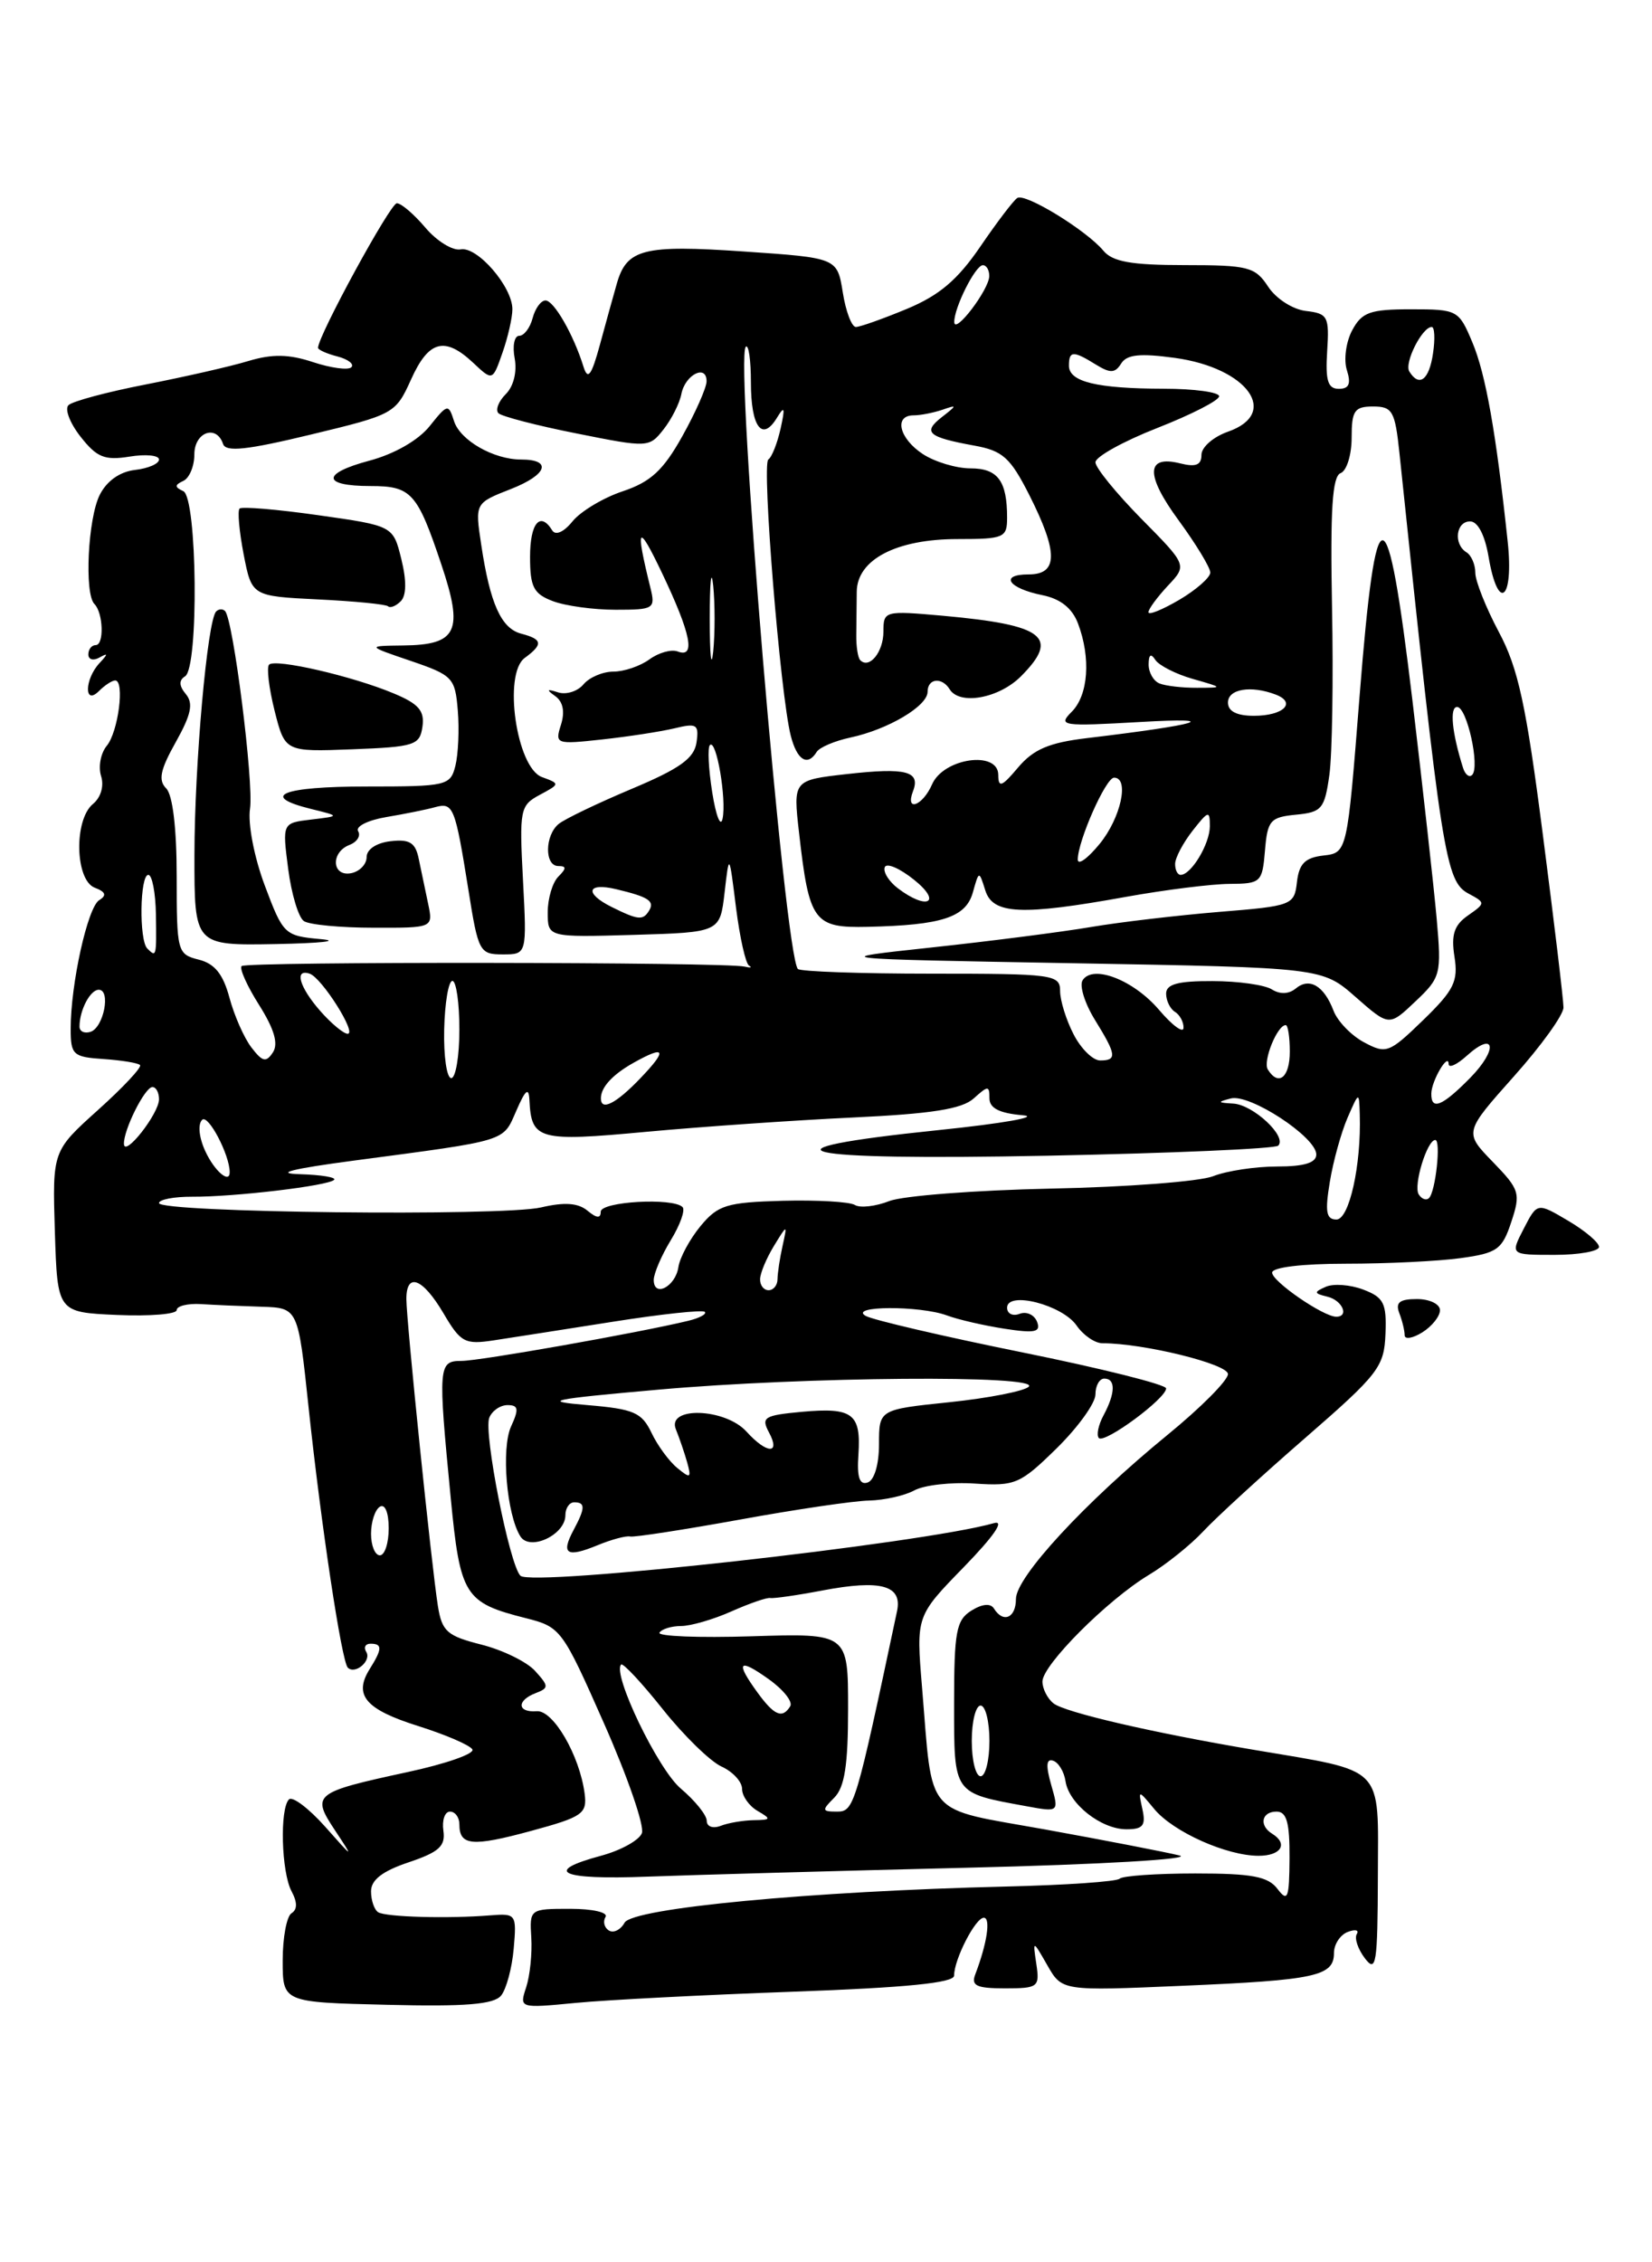<?xml version="1.0" encoding="UTF-8" standalone="no"?>
<!DOCTYPE svg PUBLIC "-//W3C//DTD SVG 1.1//EN" "http://www.w3.org/Graphics/SVG/1.1/DTD/svg11.dtd" >
<svg xmlns="http://www.w3.org/2000/svg" xmlns:xlink="http://www.w3.org/1999/xlink" version="1.1" viewBox="0 0 187 256">
 <g >
 <path fill="currentColor"
d=" M 56.72 225.82 C 57.31 225.10 57.96 222.70 58.15 220.50 C 58.49 216.60 58.42 216.51 55.50 216.74 C 50.70 217.13 43.70 216.93 42.81 216.39 C 42.37 216.11 42.00 215.05 42.00 214.02 C 42.00 212.73 43.29 211.73 46.25 210.74 C 49.70 209.58 50.44 208.91 50.19 207.16 C 50.02 205.97 50.35 205.00 50.94 205.00 C 51.52 205.00 52.00 205.65 52.00 206.44 C 52.00 208.86 53.43 209.00 60.10 207.19 C 65.96 205.60 66.47 205.24 66.18 202.97 C 65.61 198.63 62.62 193.49 60.75 193.64 C 58.54 193.81 58.46 192.42 60.64 191.59 C 62.14 191.01 62.14 190.81 60.57 189.08 C 59.64 188.05 56.90 186.71 54.48 186.10 C 50.61 185.12 50.03 184.61 49.57 181.75 C 48.86 177.33 46.00 149.48 46.00 146.99 C 46.00 143.92 47.85 144.63 50.20 148.61 C 52.15 151.93 52.62 152.17 55.91 151.67 C 57.89 151.37 63.96 150.42 69.42 149.56 C 74.87 148.70 79.54 148.20 79.78 148.45 C 80.03 148.70 79.17 149.16 77.87 149.47 C 72.23 150.83 54.31 154.00 52.25 154.00 C 49.61 154.00 49.57 154.53 51.02 169.50 C 52.09 180.58 52.58 181.36 59.53 183.11 C 63.48 184.11 63.66 184.36 68.39 195.06 C 71.05 201.07 72.97 206.64 72.66 207.44 C 72.35 208.24 70.28 209.39 68.05 209.99 C 61.36 211.79 63.44 212.74 73.25 212.36 C 78.34 212.17 94.65 211.71 109.50 211.35 C 124.56 210.99 135.17 210.37 133.50 209.96 C 131.85 209.56 125.04 208.24 118.36 207.03 C 104.42 204.52 105.62 205.91 104.37 190.92 C 103.70 182.87 103.70 182.87 109.10 177.33 C 112.53 173.80 113.77 171.99 112.50 172.36 C 104.40 174.67 60.18 179.58 58.91 178.31 C 57.67 177.07 54.73 162.15 55.38 160.44 C 55.69 159.65 56.62 159.00 57.45 159.00 C 58.68 159.00 58.76 159.44 57.85 161.42 C 56.72 163.91 57.35 171.36 58.90 173.85 C 59.97 175.57 64.00 173.68 64.00 171.46 C 64.00 170.66 64.45 170.00 65.00 170.00 C 66.28 170.00 66.26 170.65 64.92 173.15 C 63.47 175.86 64.15 176.29 67.61 174.87 C 69.20 174.21 70.88 173.76 71.34 173.87 C 71.80 173.97 77.37 173.11 83.73 171.96 C 90.09 170.80 96.68 169.83 98.39 169.80 C 100.10 169.76 102.40 169.25 103.50 168.65 C 104.60 168.05 107.69 167.70 110.36 167.88 C 114.92 168.18 115.49 167.93 119.61 163.89 C 122.02 161.52 124.00 158.78 124.00 157.79 C 124.00 156.81 124.45 156.00 125.00 156.00 C 126.30 156.00 126.27 157.63 124.92 160.15 C 124.32 161.26 124.09 162.42 124.39 162.73 C 125.05 163.38 132.00 158.25 132.00 157.11 C 132.00 156.68 124.69 154.85 115.75 153.04 C 106.81 151.23 98.83 149.37 98.00 148.91 C 95.97 147.76 104.10 147.72 107.18 148.85 C 108.46 149.33 111.40 150.00 113.72 150.36 C 117.16 150.89 117.84 150.75 117.39 149.57 C 117.08 148.78 116.20 148.37 115.42 148.67 C 114.64 148.97 114.00 148.66 114.00 147.98 C 114.00 146.05 120.26 147.66 121.87 150.00 C 122.63 151.10 123.94 152.00 124.79 152.00 C 129.44 152.00 139.00 154.35 139.00 155.49 C 139.00 156.20 135.93 159.29 132.17 162.36 C 122.79 170.03 115.00 178.46 115.00 180.94 C 115.00 183.09 113.56 183.71 112.51 182.02 C 112.13 181.40 111.18 181.49 109.95 182.26 C 108.24 183.33 108.00 184.64 108.00 192.77 C 108.00 203.09 107.85 202.87 116.19 204.39 C 119.88 205.07 119.88 205.07 118.99 201.97 C 118.37 199.79 118.43 198.98 119.21 199.24 C 119.82 199.44 120.45 200.48 120.61 201.55 C 120.99 204.12 124.64 207.00 127.52 207.00 C 129.38 207.00 129.72 206.57 129.32 204.75 C 128.83 202.50 128.83 202.50 130.66 204.71 C 132.81 207.30 138.85 210.00 142.47 210.00 C 145.02 210.00 145.85 208.64 144.00 207.50 C 142.49 206.57 142.80 205.00 144.50 205.00 C 145.65 205.00 145.99 206.24 145.97 210.25 C 145.94 214.83 145.77 215.28 144.61 213.75 C 143.54 212.34 141.73 212.00 135.31 212.00 C 130.92 212.00 127.07 212.27 126.74 212.59 C 126.42 212.92 120.61 213.32 113.83 213.48 C 91.80 214.01 71.62 215.92 70.70 217.57 C 70.25 218.38 69.45 218.78 68.92 218.45 C 68.40 218.13 68.23 217.44 68.54 216.93 C 68.87 216.41 67.11 216.00 64.53 216.00 C 59.97 216.00 59.94 216.03 60.14 219.25 C 60.25 221.04 59.99 223.57 59.56 224.88 C 58.78 227.25 58.79 227.26 65.14 226.65 C 68.64 226.31 79.71 225.74 89.75 225.38 C 102.57 224.92 108.00 224.38 108.00 223.56 C 108.00 221.72 110.41 217.02 111.36 217.01 C 112.17 217.00 111.73 219.93 110.40 223.41 C 109.90 224.70 110.53 225.00 113.75 225.00 C 117.52 225.00 117.70 224.86 117.31 222.25 C 116.90 219.50 116.90 219.50 118.56 222.40 C 120.22 225.30 120.22 225.30 133.86 224.71 C 148.93 224.07 151.00 223.62 151.00 221.00 C 151.00 220.02 151.70 218.95 152.55 218.62 C 153.41 218.29 153.87 218.40 153.58 218.86 C 153.30 219.33 153.71 220.56 154.50 221.60 C 155.78 223.29 155.94 222.25 155.97 212.29 C 156.00 199.61 156.92 200.54 142.00 198.02 C 130.49 196.08 120.53 193.77 119.25 192.75 C 118.56 192.20 118.00 191.09 118.00 190.28 C 118.00 188.41 125.37 181.03 130.04 178.22 C 131.99 177.05 134.76 174.83 136.19 173.30 C 137.62 171.76 142.81 167.00 147.73 162.73 C 156.06 155.49 156.68 154.68 156.83 150.95 C 156.97 147.47 156.64 146.81 154.32 145.93 C 152.85 145.37 150.95 145.23 150.08 145.61 C 148.69 146.22 148.72 146.36 150.25 146.73 C 151.94 147.13 152.77 149.00 151.25 149.00 C 149.79 148.99 144.00 145.01 144.00 144.01 C 144.00 143.41 147.37 143.00 152.36 143.00 C 156.96 143.00 162.79 142.72 165.33 142.37 C 169.48 141.80 170.04 141.40 171.07 138.28 C 172.15 135.03 172.02 134.61 168.97 131.47 C 165.73 128.13 165.73 128.13 171.36 121.81 C 174.46 118.34 176.99 114.83 176.98 114.00 C 176.98 113.17 175.93 104.40 174.65 94.50 C 172.75 79.74 171.85 75.60 169.66 71.51 C 168.20 68.76 167.00 65.75 167.00 64.82 C 167.00 63.88 166.55 62.84 166.00 62.50 C 164.50 61.57 164.80 59.00 166.41 59.00 C 167.28 59.00 168.08 60.54 168.50 63.00 C 169.58 69.37 171.38 67.92 170.66 61.25 C 169.35 48.95 168.18 42.35 166.67 38.75 C 165.13 35.08 164.99 35.00 159.72 35.00 C 155.07 35.00 154.16 35.33 153.06 37.38 C 152.36 38.69 152.09 40.72 152.46 41.88 C 152.95 43.43 152.71 44.00 151.55 44.00 C 150.31 44.00 150.02 43.08 150.23 39.75 C 150.48 35.81 150.31 35.48 147.83 35.19 C 146.34 35.02 144.44 33.80 143.55 32.44 C 142.08 30.20 141.32 30.00 134.10 30.00 C 128.05 30.00 125.93 29.62 124.89 28.36 C 122.98 26.07 116.08 21.83 115.16 22.40 C 114.74 22.66 112.86 25.13 110.97 27.90 C 108.39 31.68 106.32 33.43 102.64 34.96 C 99.94 36.08 97.35 37.00 96.88 37.00 C 96.41 37.00 95.74 35.24 95.40 33.09 C 94.77 29.18 94.77 29.18 84.21 28.46 C 72.84 27.68 70.94 28.16 69.82 32.10 C 69.44 33.42 68.58 36.52 67.91 39.00 C 66.95 42.52 66.54 43.06 66.05 41.50 C 64.93 37.88 62.70 34.00 61.75 34.00 C 61.23 34.00 60.58 34.90 60.29 36.00 C 60.00 37.10 59.32 38.00 58.77 38.00 C 58.22 38.00 57.99 39.15 58.26 40.56 C 58.54 42.07 58.14 43.72 57.25 44.60 C 56.43 45.42 56.06 46.39 56.42 46.76 C 56.79 47.12 60.77 48.16 65.27 49.05 C 73.36 50.67 73.48 50.66 75.11 48.59 C 76.02 47.44 76.93 45.63 77.13 44.58 C 77.56 42.38 80.01 41.16 79.98 43.17 C 79.96 43.90 78.73 46.69 77.23 49.37 C 75.08 53.22 73.66 54.53 70.50 55.59 C 68.30 56.32 65.75 57.85 64.82 58.98 C 63.83 60.21 62.89 60.63 62.51 60.02 C 61.15 57.82 60.00 59.19 60.00 63.02 C 60.00 66.42 60.40 67.20 62.57 68.02 C 63.98 68.56 67.18 69.00 69.68 69.00 C 74.03 69.00 74.21 68.89 73.62 66.50 C 71.88 59.45 72.19 59.07 74.96 64.89 C 78.22 71.74 78.77 74.51 76.71 73.72 C 76.00 73.45 74.56 73.85 73.52 74.61 C 72.47 75.38 70.63 76.00 69.43 76.00 C 68.23 76.00 66.71 76.65 66.05 77.44 C 65.39 78.23 64.10 78.64 63.18 78.35 C 61.88 77.93 61.81 78.03 62.86 78.78 C 63.74 79.41 63.96 80.55 63.50 82.01 C 62.80 84.20 62.93 84.25 68.14 83.68 C 71.09 83.36 74.78 82.79 76.34 82.42 C 78.88 81.80 79.14 81.97 78.84 84.03 C 78.57 85.82 76.95 86.98 71.50 89.27 C 67.65 90.89 63.94 92.67 63.25 93.23 C 61.66 94.52 61.62 98.00 63.20 98.00 C 64.13 98.00 64.13 98.27 63.20 99.20 C 62.54 99.86 62.00 101.68 62.00 103.24 C 62.00 106.07 62.00 106.07 71.75 105.79 C 81.50 105.50 81.50 105.50 82.02 101.00 C 82.54 96.50 82.54 96.50 83.31 102.68 C 83.74 106.08 84.40 109.04 84.79 109.27 C 85.18 109.49 84.95 109.54 84.28 109.38 C 82.13 108.86 27.87 108.80 27.35 109.32 C 27.08 109.59 27.97 111.58 29.34 113.74 C 31.05 116.46 31.53 118.11 30.89 119.09 C 30.12 120.26 29.71 120.16 28.46 118.53 C 27.63 117.45 26.51 114.91 25.97 112.89 C 25.25 110.22 24.30 109.04 22.49 108.59 C 20.07 107.98 20.00 107.70 20.00 99.18 C 20.00 93.73 19.55 89.95 18.81 89.21 C 17.89 88.29 18.14 87.10 19.90 83.97 C 21.64 80.86 21.91 79.60 21.04 78.55 C 20.26 77.61 20.23 76.98 20.95 76.53 C 22.52 75.56 22.33 56.32 20.75 55.58 C 19.75 55.12 19.75 54.88 20.75 54.42 C 21.44 54.10 22.00 52.75 22.00 51.42 C 22.00 48.90 24.50 47.99 25.25 50.24 C 25.56 51.18 27.97 50.92 35.21 49.17 C 44.60 46.91 44.78 46.81 46.53 42.94 C 48.52 38.52 50.34 38.03 53.57 41.06 C 55.76 43.12 55.76 43.12 56.88 39.91 C 57.50 38.15 58.00 35.93 58.00 34.99 C 58.00 32.44 54.02 27.85 52.14 28.22 C 51.24 28.39 49.45 27.29 48.16 25.77 C 46.87 24.25 45.42 23.00 44.92 23.00 C 44.18 23.00 36.00 38.01 36.00 39.36 C 36.00 39.58 36.99 40.03 38.21 40.34 C 39.42 40.66 40.12 41.21 39.77 41.56 C 39.42 41.91 37.47 41.65 35.44 40.98 C 32.69 40.07 30.83 40.04 28.12 40.85 C 26.13 41.46 20.91 42.64 16.53 43.50 C 12.14 44.35 8.19 45.41 7.75 45.85 C 7.30 46.30 7.93 47.91 9.13 49.43 C 10.96 51.76 11.85 52.12 14.66 51.67 C 16.50 51.37 18.00 51.52 18.00 52.00 C 18.00 52.48 16.77 53.01 15.27 53.18 C 13.56 53.38 12.08 54.43 11.29 56.00 C 9.95 58.66 9.53 67.20 10.69 68.35 C 11.69 69.36 11.81 73.00 10.83 73.00 C 10.37 73.00 10.00 73.48 10.00 74.06 C 10.00 74.64 10.56 74.80 11.25 74.41 C 12.25 73.85 12.25 73.98 11.25 75.05 C 9.56 76.88 9.51 79.89 11.20 78.20 C 11.86 77.54 12.69 77.00 13.04 77.00 C 14.14 77.00 13.39 82.83 12.08 84.40 C 11.40 85.23 11.11 86.76 11.44 87.81 C 11.80 88.94 11.42 90.24 10.52 90.98 C 8.35 92.78 8.50 99.59 10.72 100.45 C 11.96 100.92 12.11 101.32 11.23 101.86 C 9.92 102.67 8.00 111.33 8.00 116.43 C 8.00 119.37 8.27 119.61 11.71 119.84 C 13.75 119.98 15.62 120.28 15.85 120.52 C 16.09 120.75 13.95 123.04 11.10 125.60 C 5.93 130.25 5.93 130.25 6.21 139.37 C 6.50 148.50 6.50 148.50 13.25 148.80 C 16.96 148.96 20.00 148.71 20.00 148.25 C 20.00 147.79 21.24 147.48 22.75 147.57 C 24.26 147.67 27.35 147.80 29.62 147.87 C 33.74 148.00 33.74 148.00 34.93 159.25 C 36.34 172.55 38.67 188.01 39.37 188.71 C 40.20 189.53 42.08 187.93 41.46 186.93 C 41.14 186.42 41.36 186.00 41.94 186.00 C 43.30 186.00 43.28 186.59 41.84 188.88 C 40.00 191.83 41.37 193.44 47.35 195.32 C 50.42 196.29 53.18 197.47 53.47 197.96 C 53.77 198.44 50.46 199.60 46.12 200.53 C 35.49 202.83 35.22 203.05 37.94 207.15 C 40.08 210.38 40.04 210.36 36.80 206.70 C 34.94 204.62 33.10 203.23 32.71 203.62 C 31.65 204.68 31.85 211.85 33.00 214.01 C 33.67 215.26 33.67 216.08 33.00 216.50 C 32.45 216.84 32.00 219.25 32.00 221.85 C 32.00 226.58 32.00 226.58 43.82 226.86 C 52.68 227.08 55.90 226.82 56.72 225.82 Z  M 163.00 148.26 C 163.00 147.57 161.83 147.00 160.39 147.00 C 158.43 147.00 157.94 147.39 158.39 148.58 C 158.73 149.45 159.00 150.58 159.00 151.09 C 159.00 151.60 159.90 151.45 161.00 150.77 C 162.10 150.08 163.00 148.95 163.00 148.26 Z  M 181.00 141.10 C 181.00 140.60 179.43 139.27 177.51 138.14 C 174.01 136.07 174.01 136.07 172.48 139.04 C 170.95 142.00 170.95 142.00 175.97 142.00 C 178.74 142.00 181.00 141.59 181.00 141.10 Z  M 59.20 99.60 C 58.78 91.61 58.87 91.14 61.09 89.95 C 63.40 88.71 63.41 88.69 61.34 87.93 C 58.46 86.86 56.93 76.25 59.40 74.45 C 61.50 72.91 61.42 72.34 59.01 71.71 C 56.73 71.12 55.47 68.31 54.47 61.62 C 53.76 56.93 53.76 56.93 57.85 55.33 C 61.95 53.72 62.54 52.00 58.99 52.00 C 55.87 52.00 52.08 49.83 51.39 47.64 C 50.76 45.67 50.66 45.69 48.62 48.24 C 47.34 49.83 44.63 51.38 41.81 52.13 C 36.37 53.58 36.43 55.00 41.94 55.00 C 46.56 55.00 47.23 55.74 49.95 63.85 C 52.50 71.43 51.78 72.98 45.63 73.04 C 41.50 73.09 41.50 73.09 46.50 74.79 C 51.25 76.41 51.52 76.70 51.82 80.40 C 52.00 82.55 51.87 85.36 51.55 86.65 C 50.98 88.91 50.59 89.00 41.48 89.00 C 31.91 89.00 29.27 90.08 35.25 91.55 C 38.50 92.35 38.50 92.35 35.22 92.74 C 31.95 93.13 31.95 93.13 32.62 98.32 C 32.99 101.17 33.79 103.83 34.40 104.23 C 35.00 104.64 38.55 104.98 42.27 104.98 C 49.04 105.00 49.04 105.00 48.46 102.25 C 48.14 100.74 47.66 98.46 47.40 97.19 C 47.03 95.35 46.37 94.94 44.22 95.19 C 42.62 95.37 41.50 96.11 41.50 96.99 C 41.50 97.80 40.71 98.62 39.75 98.81 C 37.56 99.23 37.40 96.45 39.56 95.61 C 40.42 95.28 40.86 94.58 40.54 94.06 C 40.21 93.53 41.64 92.81 43.72 92.46 C 45.80 92.11 48.29 91.61 49.25 91.34 C 51.32 90.78 51.51 91.26 53.03 100.75 C 54.13 107.70 54.29 108.00 56.91 108.00 C 59.64 108.00 59.64 108.00 59.20 99.60 Z  M 36.30 106.27 C 32.21 105.90 32.05 105.75 29.97 100.20 C 28.77 97.00 28.04 93.20 28.30 91.51 C 28.74 88.57 26.40 70.07 25.47 69.14 C 25.21 68.88 24.76 68.90 24.47 69.19 C 23.47 70.19 22.02 86.51 22.01 96.75 C 22.00 107.00 22.00 107.00 31.25 106.83 C 36.34 106.73 38.61 106.48 36.30 106.27 Z  M 47.82 82.23 C 48.08 80.43 47.39 79.64 44.55 78.46 C 39.90 76.51 31.17 74.50 30.46 75.21 C 30.16 75.51 30.44 77.85 31.08 80.42 C 32.26 85.08 32.26 85.08 39.88 84.79 C 46.94 84.52 47.52 84.33 47.82 82.23 Z  M 45.43 63.27 C 44.50 59.50 44.50 59.50 36.03 58.30 C 31.38 57.64 27.36 57.30 27.12 57.55 C 26.87 57.80 27.08 60.13 27.58 62.73 C 28.50 67.46 28.50 67.46 36.00 67.83 C 40.12 68.03 43.70 68.38 43.93 68.61 C 44.17 68.84 44.82 68.58 45.36 68.04 C 46.01 67.39 46.03 65.70 45.43 63.27 Z  M 80.00 206.04 C 80.00 205.40 78.68 203.76 77.06 202.39 C 74.48 200.22 69.27 189.40 70.31 188.36 C 70.52 188.15 72.64 190.42 75.02 193.41 C 77.40 196.40 80.40 199.32 81.67 199.90 C 82.95 200.48 84.00 201.62 84.00 202.43 C 84.00 203.24 84.79 204.36 85.75 204.92 C 87.33 205.84 87.29 205.94 85.33 205.97 C 84.14 205.99 82.45 206.27 81.58 206.61 C 80.69 206.95 80.00 206.70 80.00 206.04 Z  M 94.43 203.43 C 95.61 202.25 96.00 199.75 96.00 193.34 C 96.00 184.82 96.00 184.82 85.09 185.16 C 79.10 185.35 74.40 185.16 74.65 184.75 C 74.91 184.34 76.01 184.00 77.09 184.00 C 78.18 184.00 80.74 183.26 82.78 182.35 C 84.83 181.44 86.82 180.75 87.20 180.83 C 87.59 180.90 90.26 180.52 93.13 179.97 C 99.74 178.72 102.16 179.40 101.54 182.32 C 96.87 204.35 96.68 205.00 94.76 205.00 C 93.03 205.00 93.00 204.86 94.43 203.43 Z  M 110.00 197.00 C 110.00 194.80 110.45 193.00 111.00 193.00 C 111.55 193.00 112.00 194.80 112.00 197.00 C 112.00 199.20 111.55 201.00 111.00 201.00 C 110.45 201.00 110.00 199.20 110.00 197.00 Z  M 85.75 191.53 C 83.21 188.04 83.59 187.57 87.01 190.01 C 88.67 191.19 89.77 192.57 89.45 193.08 C 88.56 194.52 87.64 194.13 85.75 191.53 Z  M 42.00 173.56 C 42.00 172.22 42.45 170.84 43.00 170.50 C 43.58 170.14 44.00 171.16 44.00 172.94 C 44.00 174.62 43.55 176.00 43.00 176.00 C 42.45 176.00 42.00 174.90 42.00 173.56 Z  M 97.17 164.60 C 97.48 159.96 96.52 159.24 90.77 159.76 C 86.48 160.16 86.13 160.38 87.05 162.10 C 88.39 164.60 86.80 164.54 84.50 162.00 C 82.08 159.33 75.42 159.12 76.51 161.75 C 76.90 162.71 77.48 164.40 77.79 165.50 C 78.28 167.27 78.15 167.34 76.67 166.12 C 75.74 165.36 74.42 163.56 73.74 162.12 C 72.64 159.83 71.74 159.44 66.49 159.00 C 61.20 158.56 62.15 158.35 74.55 157.25 C 91.10 155.78 117.85 155.57 116.45 156.92 C 115.93 157.42 111.90 158.21 107.50 158.67 C 99.50 159.50 99.50 159.50 99.50 163.42 C 99.50 165.72 98.97 167.51 98.21 167.76 C 97.29 168.07 96.99 167.16 97.17 164.60 Z  M 74.00 144.83 C 74.01 144.10 74.87 142.08 75.93 140.34 C 76.99 138.61 77.59 136.92 77.26 136.59 C 76.17 135.50 68.00 135.96 68.00 137.12 C 68.00 137.90 67.54 137.86 66.50 137.00 C 65.44 136.12 63.90 136.01 61.25 136.63 C 56.83 137.66 18.00 137.22 18.00 136.14 C 18.00 135.74 19.69 135.41 21.75 135.42 C 26.51 135.45 37.15 134.19 37.82 133.51 C 38.10 133.23 36.35 132.94 33.92 132.87 C 31.00 132.78 33.07 132.26 40.00 131.34 C 57.65 129.00 56.89 129.23 58.44 125.70 C 59.49 123.28 59.86 122.99 59.93 124.50 C 60.15 128.99 60.95 129.21 73.10 128.08 C 79.37 127.50 89.89 126.77 96.48 126.46 C 105.47 126.04 108.90 125.50 110.23 124.29 C 111.85 122.83 112.00 122.83 112.00 124.28 C 112.00 125.40 113.12 125.97 115.75 126.20 C 117.81 126.37 113.54 127.13 106.25 127.88 C 84.56 130.12 89.77 131.35 118.53 130.78 C 132.57 130.50 144.35 129.99 144.69 129.64 C 145.72 128.61 141.86 125.01 139.60 124.88 C 137.81 124.78 137.77 124.70 139.32 124.30 C 141.47 123.74 149.00 128.67 149.00 130.64 C 149.00 131.58 147.64 132.00 144.57 132.00 C 142.13 132.00 138.86 132.49 137.32 133.10 C 135.77 133.70 127.53 134.33 119.00 134.50 C 110.47 134.68 102.22 135.31 100.67 135.91 C 99.11 136.52 97.35 136.72 96.76 136.35 C 96.17 135.99 92.50 135.78 88.59 135.88 C 82.24 136.06 81.27 136.36 79.29 138.75 C 78.08 140.22 76.95 142.31 76.79 143.39 C 76.46 145.60 74.00 146.88 74.00 144.83 Z  M 86.04 144.75 C 86.05 144.06 86.76 142.38 87.60 141.00 C 89.13 138.50 89.13 138.50 88.58 141.00 C 88.27 142.38 88.02 144.06 88.01 144.75 C 88.01 145.44 87.55 146.00 87.00 146.00 C 86.45 146.00 86.02 145.44 86.04 144.75 Z  M 150.53 133.75 C 150.91 131.41 151.82 128.15 152.53 126.50 C 153.84 123.50 153.84 123.50 153.92 126.11 C 154.10 131.84 152.73 138.00 151.28 138.00 C 150.12 138.00 149.97 137.12 150.53 133.75 Z  M 160.59 135.15 C 159.97 134.14 161.54 129.00 162.47 129.00 C 163.13 129.00 162.51 134.83 161.76 135.57 C 161.45 135.88 160.93 135.69 160.59 135.15 Z  M 23.25 130.29 C 22.53 128.75 22.37 127.23 22.88 126.72 C 23.56 126.04 26.00 130.68 26.00 132.65 C 26.00 133.99 24.28 132.52 23.25 130.29 Z  M 14.03 129.45 C 13.98 127.85 16.40 123.02 17.25 123.01 C 17.66 123.00 18.00 123.63 18.00 124.39 C 18.00 126.01 14.08 131.01 14.03 129.45 Z  M 68.02 124.25 C 68.04 123.00 69.38 121.57 71.74 120.25 C 75.33 118.24 75.58 118.79 72.50 122.00 C 69.71 124.92 67.98 125.78 68.02 124.25 Z  M 162.02 123.75 C 162.03 122.31 163.96 119.04 163.98 120.40 C 163.99 120.90 164.90 120.49 166.01 119.49 C 169.25 116.56 169.61 118.72 166.42 121.97 C 163.25 125.19 161.99 125.70 162.02 123.75 Z  M 50.28 116.50 C 50.35 113.47 50.77 111.00 51.21 111.00 C 51.64 111.00 52.00 113.47 52.00 116.50 C 52.00 119.53 51.58 122.00 51.08 122.00 C 50.57 122.00 50.21 119.53 50.28 116.50 Z  M 143.51 121.02 C 142.93 120.08 144.58 116.00 145.54 116.00 C 145.79 116.00 146.00 117.35 146.00 119.00 C 146.00 121.93 144.72 122.97 143.51 121.02 Z  M 121.53 117.05 C 120.69 115.43 120.00 113.22 120.00 112.14 C 120.00 110.28 119.24 110.18 105.42 110.18 C 97.40 110.18 90.61 109.94 90.32 109.65 C 88.83 108.16 83.16 40.50 84.42 39.24 C 84.74 38.93 85.00 40.74 85.00 43.27 C 85.00 48.32 86.27 50.04 87.95 47.27 C 88.81 45.86 88.89 46.10 88.36 48.50 C 87.99 50.15 87.37 51.73 86.97 52.00 C 86.21 52.53 88.33 78.63 89.51 83.25 C 90.22 86.03 91.41 86.77 92.45 85.08 C 92.77 84.57 94.48 83.84 96.26 83.46 C 100.52 82.55 105.00 79.90 105.00 78.28 C 105.00 76.76 106.62 76.58 107.50 78.00 C 108.63 79.83 113.06 79.03 115.55 76.55 C 120.00 72.09 118.25 70.72 106.75 69.68 C 100.12 69.09 100.00 69.12 100.00 71.48 C 100.00 73.77 98.41 75.74 97.38 74.71 C 97.11 74.45 96.91 73.16 96.93 71.86 C 96.95 70.56 96.97 68.36 96.98 66.97 C 97.01 63.32 101.46 61.00 108.40 61.00 C 113.66 61.00 114.00 60.85 114.00 58.58 C 114.00 54.42 112.95 53.00 109.86 53.00 C 108.25 53.00 105.82 52.27 104.46 51.38 C 101.78 49.62 101.15 47.00 103.42 47.00 C 104.20 47.00 105.66 46.71 106.67 46.37 C 108.37 45.78 108.36 45.84 106.60 47.21 C 104.41 48.92 105.04 49.47 110.26 50.42 C 113.50 51.00 114.36 51.77 116.51 56.01 C 119.80 62.52 119.78 65.00 116.44 65.00 C 113.08 65.00 114.12 66.57 118.00 67.35 C 120.03 67.76 121.36 68.81 122.02 70.54 C 123.50 74.44 123.20 78.66 121.31 80.55 C 119.72 82.14 120.19 82.21 129.06 81.70 C 138.66 81.15 135.83 82.00 123.00 83.53 C 118.75 84.04 116.99 84.79 115.25 86.84 C 113.40 89.04 113.01 89.19 113.00 87.69 C 113.00 84.90 106.82 85.77 105.51 88.75 C 104.44 91.20 102.43 91.93 103.35 89.53 C 104.22 87.27 102.56 86.84 95.90 87.59 C 89.77 88.28 89.77 88.28 90.45 94.24 C 91.59 104.31 92.11 105.02 98.23 104.88 C 106.63 104.69 109.32 103.81 110.12 101.00 C 110.82 98.50 110.82 98.50 111.53 100.75 C 112.38 103.48 115.62 103.63 127.50 101.48 C 131.90 100.69 137.16 100.03 139.19 100.02 C 142.73 100.00 142.89 99.85 143.19 96.25 C 143.47 92.84 143.79 92.47 146.70 92.19 C 149.63 91.91 149.94 91.53 150.48 87.69 C 150.80 85.39 150.94 76.87 150.78 68.76 C 150.57 57.68 150.81 53.90 151.75 53.54 C 152.44 53.28 153.00 51.47 153.00 49.53 C 153.00 46.46 153.32 46.00 155.43 46.00 C 157.62 46.00 157.91 46.51 158.41 51.25 C 163.20 97.04 163.62 99.73 166.25 101.13 C 168.17 102.16 168.16 102.20 166.16 103.60 C 164.60 104.69 164.25 105.77 164.64 108.26 C 165.08 111.05 164.59 112.04 161.10 115.43 C 157.24 119.17 156.92 119.29 154.41 117.95 C 152.96 117.18 151.40 115.56 150.95 114.37 C 149.87 111.54 148.22 110.57 146.67 111.86 C 145.89 112.50 144.89 112.54 143.97 111.96 C 143.16 111.45 140.14 111.02 137.25 111.02 C 133.34 111.00 132.00 111.37 132.00 112.44 C 132.00 113.23 132.45 114.16 133.00 114.50 C 133.55 114.84 133.99 115.65 133.97 116.31 C 133.96 116.96 132.72 116.06 131.22 114.30 C 128.33 110.89 123.68 109.09 122.54 110.94 C 122.17 111.54 122.79 113.54 123.93 115.39 C 126.39 119.37 126.47 120.00 124.53 120.00 C 123.71 120.00 122.36 118.67 121.53 117.05 Z  M 162.63 104.00 C 162.31 100.42 161.07 89.29 159.88 79.25 C 157.01 55.24 155.77 55.13 153.90 78.75 C 152.50 96.50 152.50 96.50 149.81 96.81 C 147.73 97.05 147.05 97.73 146.81 99.81 C 146.51 102.43 146.28 102.52 138.00 103.19 C 133.32 103.58 126.80 104.34 123.50 104.90 C 120.20 105.46 112.10 106.50 105.50 107.21 C 93.50 108.50 93.50 108.50 121.59 109.00 C 149.67 109.50 149.67 109.50 153.45 112.82 C 157.24 116.15 157.24 116.15 160.22 113.32 C 163.09 110.61 163.18 110.25 162.63 104.00 Z  M 9.00 116.17 C 9.00 114.31 10.21 112.00 11.18 112.00 C 12.57 112.00 11.74 116.27 10.25 116.76 C 9.56 116.98 9.00 116.72 9.00 116.17 Z  M 36.25 114.40 C 33.88 111.69 33.28 109.59 35.05 110.18 C 36.43 110.64 40.45 117.01 39.35 116.98 C 38.88 116.97 37.49 115.81 36.25 114.40 Z  M 16.67 107.33 C 15.73 106.39 15.83 99.00 16.79 99.00 C 17.22 99.00 17.61 101.03 17.65 103.50 C 17.72 108.28 17.70 108.37 16.67 107.33 Z  M 69.25 102.64 C 66.12 101.09 66.43 99.83 69.75 100.62 C 73.44 101.50 74.14 101.97 73.46 103.07 C 72.78 104.17 72.23 104.12 69.25 102.64 Z  M 101.65 100.53 C 100.63 99.76 99.95 98.68 100.15 98.14 C 100.34 97.60 101.85 98.25 103.50 99.58 C 106.68 102.14 104.95 103.03 101.65 100.53 Z  M 133.02 97.75 C 133.03 97.06 133.92 95.38 135.00 94.00 C 136.79 91.72 136.95 91.67 136.95 93.50 C 136.94 95.51 134.84 99.00 133.64 99.00 C 133.29 99.00 133.01 98.44 133.02 97.75 Z  M 122.00 97.27 C 122.00 95.17 125.17 88.00 126.11 88.00 C 127.87 88.00 126.88 92.56 124.47 95.50 C 123.12 97.15 122.01 97.95 122.00 97.27 Z  M 80.62 89.66 C 80.20 87.00 80.08 84.59 80.36 84.31 C 81.09 83.58 82.26 90.44 81.79 92.65 C 81.57 93.67 81.04 92.32 80.62 89.66 Z  M 165.61 86.89 C 164.35 82.91 164.07 80.00 164.94 80.00 C 166.05 80.00 167.55 86.78 166.64 87.69 C 166.32 88.02 165.85 87.66 165.61 86.89 Z  M 139.00 79.50 C 139.00 77.96 141.61 77.53 144.41 78.60 C 146.80 79.52 145.27 81.00 141.94 81.00 C 139.99 81.00 139.00 80.49 139.00 79.50 Z  M 131.25 77.34 C 130.56 77.06 130.01 76.08 130.02 75.17 C 130.03 74.07 130.28 73.90 130.77 74.66 C 131.17 75.29 133.08 76.27 135.00 76.82 C 138.50 77.82 138.50 77.82 135.50 77.83 C 133.85 77.84 131.94 77.62 131.25 77.34 Z  M 80.34 70.00 C 80.34 65.88 80.51 64.19 80.73 66.25 C 80.94 68.31 80.94 71.69 80.73 73.75 C 80.51 75.81 80.34 74.12 80.34 70.00 Z  M 130.00 69.28 C 130.00 68.92 130.99 67.58 132.19 66.29 C 134.39 63.96 134.39 63.96 129.19 58.70 C 126.34 55.80 124.00 52.93 124.00 52.31 C 124.00 51.69 127.15 49.94 131.00 48.43 C 134.85 46.92 138.00 45.31 138.00 44.84 C 138.00 44.38 135.19 43.99 131.75 43.99 C 124.14 43.97 121.00 43.21 121.00 41.38 C 121.00 39.68 121.48 39.66 124.04 41.25 C 125.68 42.26 126.22 42.24 126.91 41.14 C 127.55 40.11 129.04 39.96 132.99 40.50 C 141.22 41.63 144.93 46.78 139.00 48.85 C 137.35 49.43 136.00 50.60 136.00 51.47 C 136.00 52.62 135.37 52.88 133.61 52.44 C 129.70 51.46 129.63 53.73 133.43 58.90 C 135.39 61.58 137.00 64.23 137.00 64.79 C 137.00 65.34 135.43 66.73 133.50 67.87 C 131.57 69.00 130.00 69.64 130.00 69.28 Z  M 159.53 42.04 C 158.93 41.07 160.98 37.00 162.07 37.00 C 162.39 37.00 162.46 38.35 162.21 40.00 C 161.77 43.00 160.65 43.85 159.53 42.04 Z  M 108.02 36.45 C 107.99 34.84 110.40 30.02 111.25 30.01 C 111.66 30.00 111.99 30.56 111.98 31.25 C 111.95 32.79 108.05 37.91 108.02 36.45 Z "/>
</g>
</svg>